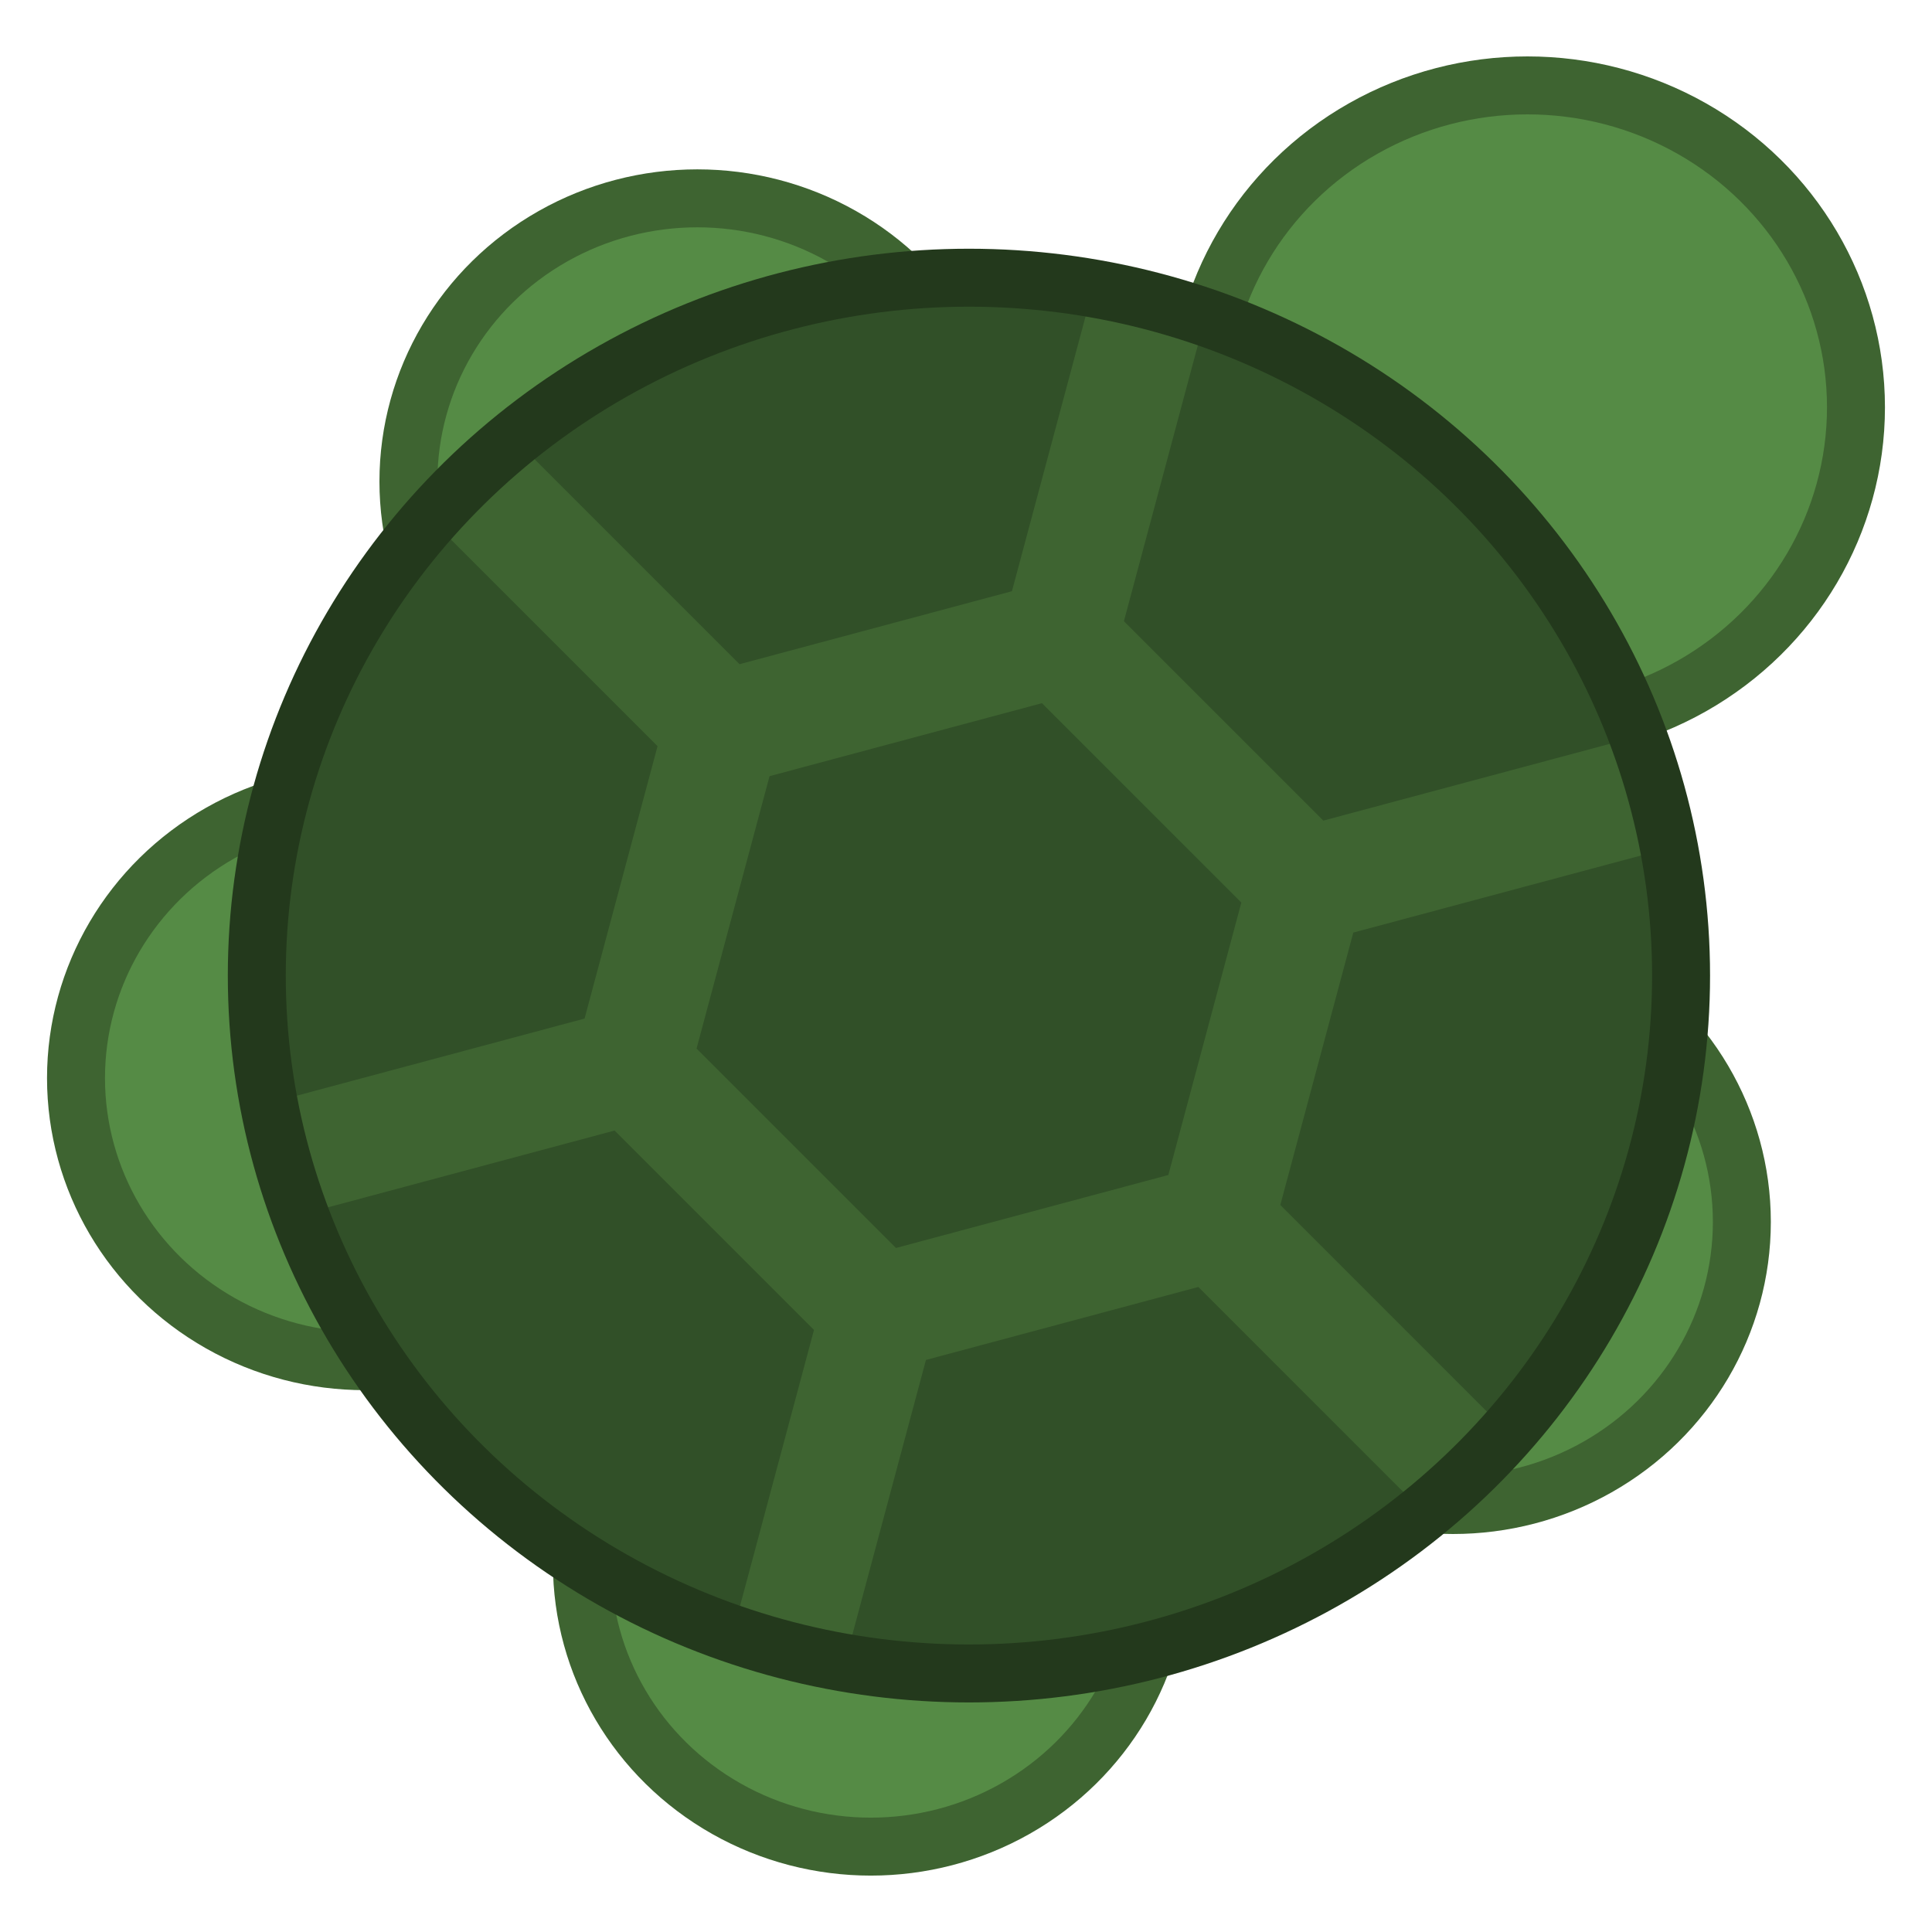 <?xml version="1.0" encoding="UTF-8" standalone="no"?>
<!-- Created with Inkscape (http://www.inkscape.org/) -->

<svg
   width="100mm"
   height="100mm"
   viewBox="0 0 100 100"
   version="1.1"
   id="svg1"
   inkscape:version="1.4.2 (1:1.4.2+202505120738+ebf0e940d0)"
   sodipodi:docname="turtles.svg"
   xmlns:inkscape="http://www.inkscape.org/namespaces/inkscape"
   xmlns:sodipodi="http://sodipodi.sourceforge.net/DTD/sodipodi-0.dtd"
   xmlns="http://www.w3.org/2000/svg"
   xmlns:svg="http://www.w3.org/2000/svg">
  <sodipodi:namedview
     id="namedview1"
     pagecolor="#505050"
     bordercolor="#eeeeee"
     borderopacity="1"
     inkscape:showpageshadow="0"
     inkscape:pageopacity="0"
     inkscape:pagecheckerboard="0"
     inkscape:deskcolor="#505050"
     inkscape:document-units="mm"
     inkscape:zoom="1.1153479"
     inkscape:cx="288.25087"
     inkscape:cy="234.90429"
     inkscape:window-width="1600"
     inkscape:window-height="828"
     inkscape:window-x="130"
     inkscape:window-y="1080"
     inkscape:window-maximized="1"
     inkscape:current-layer="layer1" />
  <defs
     id="defs1" />
  <g
     inkscape:label="Layer 1"
     inkscape:groupmode="layer"
     id="layer1">
    <g
       id="g1"
       transform="translate(-0.753,0.271)"
       style="stroke-width:3;stroke-dasharray:none">
      <ellipse
         style="fill:#558b45;fill-opacity:1;stroke:#3e6431;stroke-width:3;stroke-dasharray:none;stroke-opacity:1"
         id="path2"
         cx="79.815"
         cy="20.811"
         rx="17.003"
         ry="16.662" />
      <ellipse
         style="fill:#558b45;fill-opacity:1;stroke:#3e6431;stroke-width:3;stroke-dasharray:none;stroke-opacity:1"
         id="path2-3"
         cx="36.847"
         cy="24.649"
         rx="14.954"
         ry="14.654" />
      <ellipse
         style="fill:#558b45;fill-opacity:1;stroke:#3e6431;stroke-width:3;stroke-dasharray:none;stroke-opacity:1"
         id="path2-3-1"
         cx="75.957"
         cy="62.975"
         rx="14.954"
         ry="14.654" />
      <ellipse
         style="fill:#558b45;fill-opacity:1;stroke:#3e6431;stroke-width:3;stroke-dasharray:none;stroke-opacity:1"
         id="path2-3-1-3"
         cx="45.826"
         cy="80.656"
         rx="14.954"
         ry="14.654" />
      <ellipse
         style="fill:#558b45;fill-opacity:1;stroke:#3e6431;stroke-width:3;stroke-dasharray:none;stroke-opacity:1"
         id="path2-3-1-6"
         cx="19.641"
         cy="55.53"
         rx="14.954"
         ry="14.654" />
      <ellipse
         style="fill:#315028;fill-opacity:1;stroke:none;stroke-width:3;stroke-dasharray:none;stroke-opacity:1"
         id="path1"
         cx="50.905"
         cy="50.225"
         rx="36.86"
         ry="36.122" />
      <path
         id="path3-9"
         style="fill:none;stroke:#3e6431;stroke-width:6;stroke-dasharray:none"
         d="M 85.795,40.876 68.35,45.55 55.58,32.779 60.254,15.334 m 1e-6,0 -4.674,17.445 -17.445,4.675 -12.771,-12.771 m 8.096,30.216 4.674,-17.445 z M 76.446,75.767 63.676,62.996 68.35,45.55 85.795,40.876 M 46.231,67.67 63.676,62.996 Z M 16.015,59.574 33.46,54.899 46.231,67.67 41.556,85.116 M 63.676,62.996 46.231,67.67 33.46,54.899 38.135,37.454 55.58,32.779 68.35,45.55 Z"
         sodipodi:nodetypes="ccccccccccccccccccccccccccccc" />
      <ellipse
         style="fill:none;fill-opacity:1;stroke:#23391c;stroke-width:3;stroke-dasharray:none;stroke-opacity:1"
         id="path1-4"
         cx="50.905"
         cy="50.225"
         rx="36.86"
         ry="36.122" />
    </g>
  </g>
</svg>
